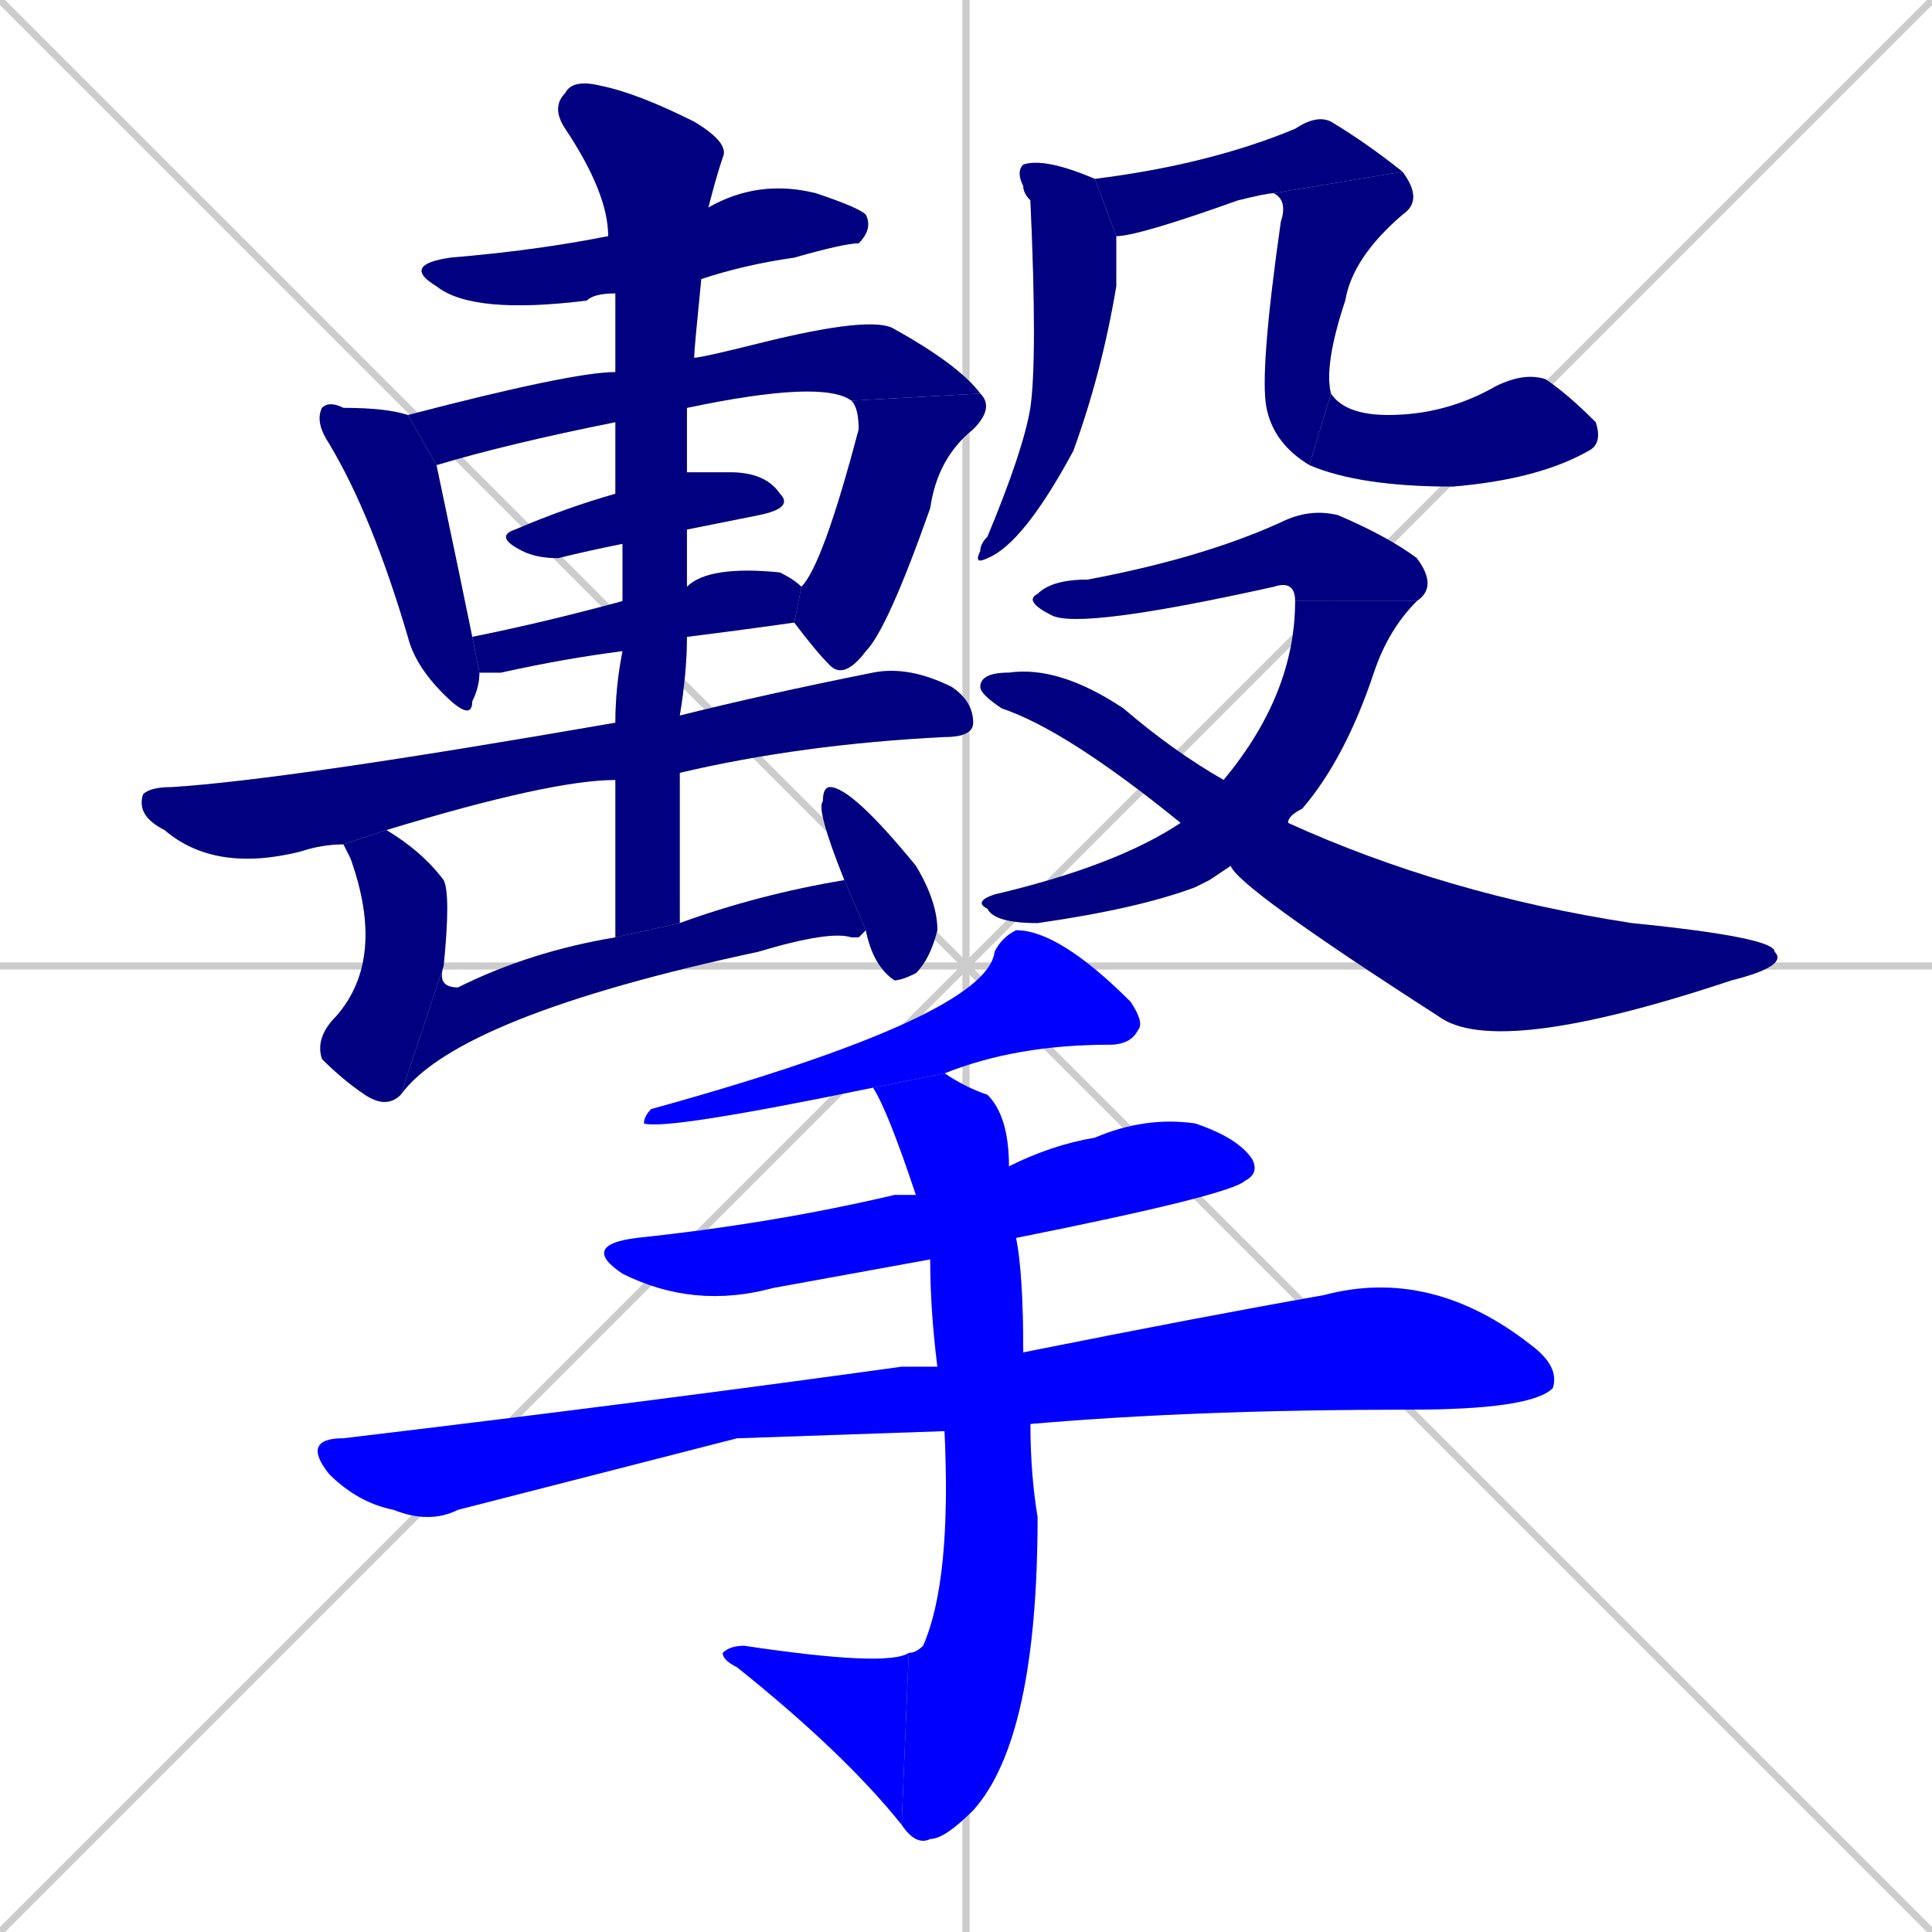 <svg xmlns="http://www.w3.org/2000/svg" xmlns:xlink="http://www.w3.org/1999/xlink" width="270" height="270"><defs><clipPath id="clip-mask-1"><rect x="56" y="25" width="66" height="19"><animate attributeName="x" from="-10" to="56" dur="0.244" begin="0; animate23.end + 1" id="animate1" fill="freeze"/></rect></clipPath><clipPath id="clip-mask-2"><rect x="44" y="56" width="23" height="45"><set attributeName="y" to="11" begin="0; animate23.end + 1" /><animate attributeName="y" from="11" to="56" dur="0.167" begin="animate1.end + 0.5" id="animate2" fill="freeze"/></rect></clipPath><clipPath id="clip-mask-3"><rect x="57" y="44" width="80" height="21"><set attributeName="x" to="-23" begin="0; animate23.end + 1" /><animate attributeName="x" from="-23" to="57" dur="0.296" begin="animate2.end + 0.5" id="animate3" fill="freeze"/></rect></clipPath><clipPath id="clip-mask-4"><rect x="111" y="55" width="28" height="40"><set attributeName="y" to="15" begin="0; animate23.end + 1" /><animate attributeName="y" from="15" to="55" dur="0.148" begin="animate3.end" id="animate4" fill="freeze"/></rect></clipPath><clipPath id="clip-mask-5"><rect x="69" y="66" width="42" height="12"><set attributeName="x" to="27" begin="0; animate23.end + 1" /><animate attributeName="x" from="27" to="69" dur="0.156" begin="animate4.end + 0.5" id="animate5" fill="freeze"/></rect></clipPath><clipPath id="clip-mask-6"><rect x="66" y="79" width="46" height="15"><set attributeName="x" to="20" begin="0; animate23.end + 1" /><animate attributeName="x" from="20" to="66" dur="0.170" begin="animate5.end + 0.5" id="animate6" fill="freeze"/></rect></clipPath><clipPath id="clip-mask-7"><rect x="19" y="93" width="117" height="29"><set attributeName="x" to="-98" begin="0; animate23.end + 1" /><animate attributeName="x" from="-98" to="19" dur="0.433" begin="animate6.end + 0.5" id="animate7" fill="freeze"/></rect></clipPath><clipPath id="clip-mask-8"><rect x="77" y="11" width="25" height="120"><set attributeName="y" to="-109" begin="0; animate23.end + 1" /><animate attributeName="y" from="-109" to="11" dur="0.444" begin="animate7.end + 0.5" id="animate8" fill="freeze"/></rect></clipPath><clipPath id="clip-mask-9"><rect x="44" y="116" width="19" height="39"><set attributeName="y" to="77" begin="0; animate23.end + 1" /><animate attributeName="y" from="77" to="116" dur="0.144" begin="animate8.end + 0.5" id="animate9" fill="freeze"/></rect></clipPath><clipPath id="clip-mask-10"><rect x="56" y="123" width="65" height="30"><set attributeName="x" to="-9" begin="0; animate23.end + 1" /><animate attributeName="x" from="-9" to="56" dur="0.241" begin="animate9.end" id="animate10" fill="freeze"/></rect></clipPath><clipPath id="clip-mask-11"><rect x="114" y="110" width="17" height="27"><set attributeName="y" to="83" begin="0; animate23.end + 1" /><animate attributeName="y" from="83" to="110" dur="0.100" begin="animate10.end + 0.5" id="animate11" fill="freeze"/></rect></clipPath><clipPath id="clip-mask-12"><rect x="136" y="22" width="20" height="57"><set attributeName="y" to="-35" begin="0; animate23.end + 1" /><animate attributeName="y" from="-35" to="22" dur="0.211" begin="animate11.end + 0.5" id="animate12" fill="freeze"/></rect></clipPath><clipPath id="clip-mask-13"><rect x="153" y="16" width="43" height="17"><set attributeName="x" to="110" begin="0; animate23.end + 1" /><animate attributeName="x" from="110" to="153" dur="0.159" begin="animate12.end + 0.5" id="animate13" fill="freeze"/></rect></clipPath><clipPath id="clip-mask-14"><rect x="176" y="24" width="23" height="41"><set attributeName="y" to="-17" begin="0; animate23.end + 1" /><animate attributeName="y" from="-17" to="24" dur="0.152" begin="animate13.end" id="animate14" fill="freeze"/></rect></clipPath><clipPath id="clip-mask-15"><rect x="183" y="52" width="41" height="16"><set attributeName="x" to="142" begin="0; animate23.end + 1" /><animate attributeName="x" from="142" to="183" dur="0.152" begin="animate14.end" id="animate15" fill="freeze"/></rect></clipPath><clipPath id="clip-mask-16"><rect x="143" y="71" width="58" height="17"><set attributeName="x" to="85" begin="0; animate23.end + 1" /><animate attributeName="x" from="85" to="143" dur="0.215" begin="animate15.end + 0.5" id="animate16" fill="freeze"/></rect></clipPath><clipPath id="clip-mask-17"><rect x="136" y="84" width="62" height="45"><set attributeName="y" to="39" begin="0; animate23.end + 1" /><animate attributeName="y" from="39" to="84" dur="0.167" begin="animate16.end" id="animate17" fill="freeze"/></rect></clipPath><clipPath id="clip-mask-18"><rect x="137" y="93" width="113" height="55"><set attributeName="x" to="24" begin="0; animate23.end + 1" /><animate attributeName="x" from="24" to="137" dur="0.419" begin="animate17.end + 0.5" id="animate18" fill="freeze"/></rect></clipPath><clipPath id="clip-mask-19"><rect x="90" y="130" width="70" height="28"><set attributeName="x" to="160" begin="0; animate23.end + 1" /><animate attributeName="x" from="160" to="90" dur="0.259" begin="animate18.end + 0.5" id="animate19" fill="freeze"/></rect></clipPath><clipPath id="clip-mask-20"><rect x="81" y="156" width="95" height="27"><set attributeName="x" to="-14" begin="0; animate23.end + 1" /><animate attributeName="x" from="-14" to="81" dur="0.352" begin="animate19.end + 0.5" id="animate20" fill="freeze"/></rect></clipPath><clipPath id="clip-mask-21"><rect x="42" y="177" width="176" height="36"><set attributeName="x" to="-134" begin="0; animate23.end + 1" /><animate attributeName="x" from="-134" to="42" dur="0.652" begin="animate20.end + 0.5" id="animate21" fill="freeze"/></rect></clipPath><clipPath id="clip-mask-22"><rect x="122" y="150" width="23" height="108"><set attributeName="y" to="42" begin="0; animate23.end + 1" /><animate attributeName="y" from="42" to="150" dur="0.400" begin="animate21.end + 0.5" id="animate22" fill="freeze"/></rect></clipPath><clipPath id="clip-mask-23"><rect x="101" y="230" width="26" height="25"><set attributeName="x" to="127" begin="0; animate23.end + 1" /><animate attributeName="x" from="127" to="101" dur="0.096" begin="animate22.end" id="animate23" fill="freeze"/></rect></clipPath></defs><path d="M 0 0 L 270 270 M 270 0 L 0 270 M 135 0 L 135 270 M 0 135 L 270 135" stroke="#CCCCCC" /><path d="M 86 41 Q 83 41 82 42 Q 66 44 61 40 Q 56 37 63 36 Q 75 35 85 33 L 99 29 Q 106 25 114 27 Q 120 29 121 30 Q 122 32 120 34 Q 118 34 111 36 Q 104 37 98 39" fill="#CCCCCC"/><path d="M 61 65 Q 65 84 66 89 L 67 94 Q 67 96 66 98 Q 66 101 62 97 Q 58 93 57 89 Q 52 72 46 62 Q 44 59 45 57 Q 46 56 48 57 Q 54 57 57 58" fill="#CCCCCC"/><path d="M 86 59 Q 71 62 61 65 L 57 58 Q 80 52 86 52 L 97 50 Q 98 50 106 48 Q 122 44 125 46 Q 134 51 137 55 L 119 56 Q 115 53 96 57" fill="#CCCCCC"/><path d="M 112 82 Q 115 79 120 60 Q 120 57 119 56 L 137 55 Q 139 57 136 60 Q 131 64 130 71 Q 124 88 121 91 Q 118 95 116 93 Q 114 91 111 87" fill="#CCCCCC"/><path d="M 87 76 Q 82 77 78 78 Q 75 78 73 77 Q 69 75 72 74 Q 79 71 86 69 L 96 66 Q 99 66 102 66 Q 107 66 109 69 Q 111 71 106 72 Q 101 73 96 74" fill="#CCCCCC"/><path d="M 87 91 Q 79 92 70 94 Q 68 94 67 94 L 66 89 Q 76 87 87 84 L 96 82 Q 99 79 109 80 Q 111 81 112 82 L 111 87 Q 104 88 96 89" fill="#CCCCCC"/><path d="M 86 109 Q 77 109 54 116 L 48 118 Q 45 118 42 119 Q 30 122 23 116 Q 19 114 20 111 Q 21 110 24 110 Q 40 109 86 101 L 95 100 Q 107 97 122 94 Q 127 93 133 96 Q 136 98 136 101 Q 136 103 132 103 Q 112 104 95 108" fill="#CCCCCC"/><path d="M 86 131 Q 86 119 86 109 L 86 101 Q 86 96 87 91 L 87 84 Q 87 80 87 76 L 86 69 Q 86 64 86 59 L 86 52 Q 86 46 86 41 L 85 33 Q 85 27 79 18 Q 77 15 79 13 Q 80 11 84 12 Q 89 13 97 17 Q 102 20 101 22 Q 100 25 99 29 L 98 39 Q 97 49 97 50 L 96 57 Q 96 62 96 66 L 96 74 Q 96 78 96 82 L 96 89 Q 96 94 95 100 L 95 108 Q 95 118 95 129" fill="#CCCCCC"/><path d="M 56 153 Q 54 155 51 153 Q 48 151 45 148 Q 44 145 47 142 Q 54 134 49 120 Q 48 118 48 118 L 54 116 Q 59 119 62 123 Q 63 125 62 135" fill="#CCCCCC"/><path d="M 120 131 L 119 131 Q 116 130 106 133 Q 64 142 56 153 L 62 135 Q 61 138 64 138 Q 74 133 86 131 L 95 129 Q 106 125 118 123 L 121 130" fill="#CCCCCC"/><path d="M 118 123 Q 114 113 115 112 Q 115 110 116 110 Q 119 110 128 121 Q 131 126 131 130 Q 130 134 128 136 Q 126 137 125 137 Q 122 135 121 130" fill="#CCCCCC"/><path d="M 156 34 L 156 35 Q 156 37 156 40 Q 154 52 150 63 Q 143 76 138 78 Q 136 79 137 77 Q 137 76 138 75 Q 143 63 144 57 Q 145 50 144 28 Q 143 27 143 26 Q 142 24 143 23 Q 146 22 153 25 L 156 33" fill="#CCCCCC"/><path d="M 153 25 Q 169 23 181 18 Q 184 16 186 17 Q 191 20 196 24 L 178 27 Q 177 27 173 28 Q 159 33 156 33" fill="#CCCCCC"/><path d="M 196 24 Q 199 28 196 30 Q 189 36 188 42 Q 185 51 186 55 L 183 65 Q 178 62 177 57 Q 176 52 179 31 Q 180 28 178 27" fill="#CCCCCC"/><path d="M 186 55 Q 188 58 194 58 Q 202 58 209 54 Q 213 52 216 53 Q 219 55 223 59 Q 224 62 222 63 Q 215 67 203 68 Q 190 68 183 65" fill="#CCCCCC"/><path d="M 181 84 Q 181 81 178 82 Q 151 88 147 86 Q 143 84 145 83 Q 147 81 152 81 Q 168 78 179 73 Q 183 71 187 72 Q 194 75 198 78 Q 201 82 198 84" fill="#CCCCCC"/><path d="M 169 123 L 167 124 Q 159 127 145 129 Q 139 129 138 127 Q 136 126 139 125 Q 156 121 165 115 L 171 109 Q 181 97 181 84 L 198 84 Q 194 88 192 94 Q 188 106 182 113 Q 180 114 180 115 L 172 121" fill="#CCCCCC"/><path d="M 165 115 Q 149 102 140 99 Q 137 97 137 96 Q 137 94 141 94 Q 148 93 157 99 Q 164 105 171 109 L 180 115 Q 202 125 228 129 Q 248 131 248 133 Q 250 135 242 137 Q 209 148 201 142 Q 173 124 172 121" fill="#CCCCCC"/><path d="M 122 152 Q 93 158 90 157 Q 90 156 91 155 Q 138 142 139 133 Q 140 131 142 130 Q 148 130 158 140 Q 160 143 159 144 Q 158 146 155 146 Q 142 146 132 150" fill="#CCCCCC"/><path d="M 130 176 Q 119 178 108 180 Q 97 183 87 178 Q 81 174 89 173 Q 108 171 125 167 Q 126 167 128 167 L 141 163 Q 147 160 153 159 Q 160 156 167 157 Q 173 159 175 162 Q 176 164 174 165 Q 172 167 142 173" fill="#CCCCCC"/><path d="M 103 201 L 64 211 Q 60 213 55 211 Q 50 210 46 206 Q 42 201 48 201 Q 90 196 126 191 Q 129 191 131 191 L 143 189 Q 168 184 185 181 Q 200 177 214 188 Q 218 191 217 194 Q 214 197 197 197 Q 167 197 144 199 L 132 200" fill="#CCCCCC"/><path d="M 131 191 Q 130 183 130 176 L 128 167 Q 124 155 122 152 L 132 150 Q 135 152 138 153 Q 141 156 141 163 L 142 173 Q 143 178 143 189 L 144 199 Q 144 206 145 212 Q 145 243 136 253 Q 132 257 130 257 Q 128 258 126 255 L 127 231 Q 128 231 129 230 Q 133 221 132 200" fill="#CCCCCC"/><path d="M 126 255 Q 118 245 103 233 Q 101 232 101 231 Q 102 230 104 230 Q 124 233 127 231" fill="#CCCCCC"/><path d="M 86 41 Q 83 41 82 42 Q 66 44 61 40 Q 56 37 63 36 Q 75 35 85 33 L 99 29 Q 106 25 114 27 Q 120 29 121 30 Q 122 32 120 34 Q 118 34 111 36 Q 104 37 98 39" fill="#000080" clip-path="url(#clip-mask-1)" /><path d="M 61 65 Q 65 84 66 89 L 67 94 Q 67 96 66 98 Q 66 101 62 97 Q 58 93 57 89 Q 52 72 46 62 Q 44 59 45 57 Q 46 56 48 57 Q 54 57 57 58" fill="#000080" clip-path="url(#clip-mask-2)" /><path d="M 86 59 Q 71 62 61 65 L 57 58 Q 80 52 86 52 L 97 50 Q 98 50 106 48 Q 122 44 125 46 Q 134 51 137 55 L 119 56 Q 115 53 96 57" fill="#000080" clip-path="url(#clip-mask-3)" /><path d="M 112 82 Q 115 79 120 60 Q 120 57 119 56 L 137 55 Q 139 57 136 60 Q 131 64 130 71 Q 124 88 121 91 Q 118 95 116 93 Q 114 91 111 87" fill="#000080" clip-path="url(#clip-mask-4)" /><path d="M 87 76 Q 82 77 78 78 Q 75 78 73 77 Q 69 75 72 74 Q 79 71 86 69 L 96 66 Q 99 66 102 66 Q 107 66 109 69 Q 111 71 106 72 Q 101 73 96 74" fill="#000080" clip-path="url(#clip-mask-5)" /><path d="M 87 91 Q 79 92 70 94 Q 68 94 67 94 L 66 89 Q 76 87 87 84 L 96 82 Q 99 79 109 80 Q 111 81 112 82 L 111 87 Q 104 88 96 89" fill="#000080" clip-path="url(#clip-mask-6)" /><path d="M 86 109 Q 77 109 54 116 L 48 118 Q 45 118 42 119 Q 30 122 23 116 Q 19 114 20 111 Q 21 110 24 110 Q 40 109 86 101 L 95 100 Q 107 97 122 94 Q 127 93 133 96 Q 136 98 136 101 Q 136 103 132 103 Q 112 104 95 108" fill="#000080" clip-path="url(#clip-mask-7)" /><path d="M 86 131 Q 86 119 86 109 L 86 101 Q 86 96 87 91 L 87 84 Q 87 80 87 76 L 86 69 Q 86 64 86 59 L 86 52 Q 86 46 86 41 L 85 33 Q 85 27 79 18 Q 77 15 79 13 Q 80 11 84 12 Q 89 13 97 17 Q 102 20 101 22 Q 100 25 99 29 L 98 39 Q 97 49 97 50 L 96 57 Q 96 62 96 66 L 96 74 Q 96 78 96 82 L 96 89 Q 96 94 95 100 L 95 108 Q 95 118 95 129" fill="#000080" clip-path="url(#clip-mask-8)" /><path d="M 56 153 Q 54 155 51 153 Q 48 151 45 148 Q 44 145 47 142 Q 54 134 49 120 Q 48 118 48 118 L 54 116 Q 59 119 62 123 Q 63 125 62 135" fill="#000080" clip-path="url(#clip-mask-9)" /><path d="M 120 131 L 119 131 Q 116 130 106 133 Q 64 142 56 153 L 62 135 Q 61 138 64 138 Q 74 133 86 131 L 95 129 Q 106 125 118 123 L 121 130" fill="#000080" clip-path="url(#clip-mask-10)" /><path d="M 118 123 Q 114 113 115 112 Q 115 110 116 110 Q 119 110 128 121 Q 131 126 131 130 Q 130 134 128 136 Q 126 137 125 137 Q 122 135 121 130" fill="#000080" clip-path="url(#clip-mask-11)" /><path d="M 156 34 L 156 35 Q 156 37 156 40 Q 154 52 150 63 Q 143 76 138 78 Q 136 79 137 77 Q 137 76 138 75 Q 143 63 144 57 Q 145 50 144 28 Q 143 27 143 26 Q 142 24 143 23 Q 146 22 153 25 L 156 33" fill="#000080" clip-path="url(#clip-mask-12)" /><path d="M 153 25 Q 169 23 181 18 Q 184 16 186 17 Q 191 20 196 24 L 178 27 Q 177 27 173 28 Q 159 33 156 33" fill="#000080" clip-path="url(#clip-mask-13)" /><path d="M 196 24 Q 199 28 196 30 Q 189 36 188 42 Q 185 51 186 55 L 183 65 Q 178 62 177 57 Q 176 52 179 31 Q 180 28 178 27" fill="#000080" clip-path="url(#clip-mask-14)" /><path d="M 186 55 Q 188 58 194 58 Q 202 58 209 54 Q 213 52 216 53 Q 219 55 223 59 Q 224 62 222 63 Q 215 67 203 68 Q 190 68 183 65" fill="#000080" clip-path="url(#clip-mask-15)" /><path d="M 181 84 Q 181 81 178 82 Q 151 88 147 86 Q 143 84 145 83 Q 147 81 152 81 Q 168 78 179 73 Q 183 71 187 72 Q 194 75 198 78 Q 201 82 198 84" fill="#000080" clip-path="url(#clip-mask-16)" /><path d="M 169 123 L 167 124 Q 159 127 145 129 Q 139 129 138 127 Q 136 126 139 125 Q 156 121 165 115 L 171 109 Q 181 97 181 84 L 198 84 Q 194 88 192 94 Q 188 106 182 113 Q 180 114 180 115 L 172 121" fill="#000080" clip-path="url(#clip-mask-17)" /><path d="M 165 115 Q 149 102 140 99 Q 137 97 137 96 Q 137 94 141 94 Q 148 93 157 99 Q 164 105 171 109 L 180 115 Q 202 125 228 129 Q 248 131 248 133 Q 250 135 242 137 Q 209 148 201 142 Q 173 124 172 121" fill="#000080" clip-path="url(#clip-mask-18)" /><path d="M 122 152 Q 93 158 90 157 Q 90 156 91 155 Q 138 142 139 133 Q 140 131 142 130 Q 148 130 158 140 Q 160 143 159 144 Q 158 146 155 146 Q 142 146 132 150" fill="#0000ff" clip-path="url(#clip-mask-19)" /><path d="M 130 176 Q 119 178 108 180 Q 97 183 87 178 Q 81 174 89 173 Q 108 171 125 167 Q 126 167 128 167 L 141 163 Q 147 160 153 159 Q 160 156 167 157 Q 173 159 175 162 Q 176 164 174 165 Q 172 167 142 173" fill="#0000ff" clip-path="url(#clip-mask-20)" /><path d="M 103 201 L 64 211 Q 60 213 55 211 Q 50 210 46 206 Q 42 201 48 201 Q 90 196 126 191 Q 129 191 131 191 L 143 189 Q 168 184 185 181 Q 200 177 214 188 Q 218 191 217 194 Q 214 197 197 197 Q 167 197 144 199 L 132 200" fill="#0000ff" clip-path="url(#clip-mask-21)" /><path d="M 131 191 Q 130 183 130 176 L 128 167 Q 124 155 122 152 L 132 150 Q 135 152 138 153 Q 141 156 141 163 L 142 173 Q 143 178 143 189 L 144 199 Q 144 206 145 212 Q 145 243 136 253 Q 132 257 130 257 Q 128 258 126 255 L 127 231 Q 128 231 129 230 Q 133 221 132 200" fill="#0000ff" clip-path="url(#clip-mask-22)" /><path d="M 126 255 Q 118 245 103 233 Q 101 232 101 231 Q 102 230 104 230 Q 124 233 127 231" fill="#0000ff" clip-path="url(#clip-mask-23)" /></svg>
